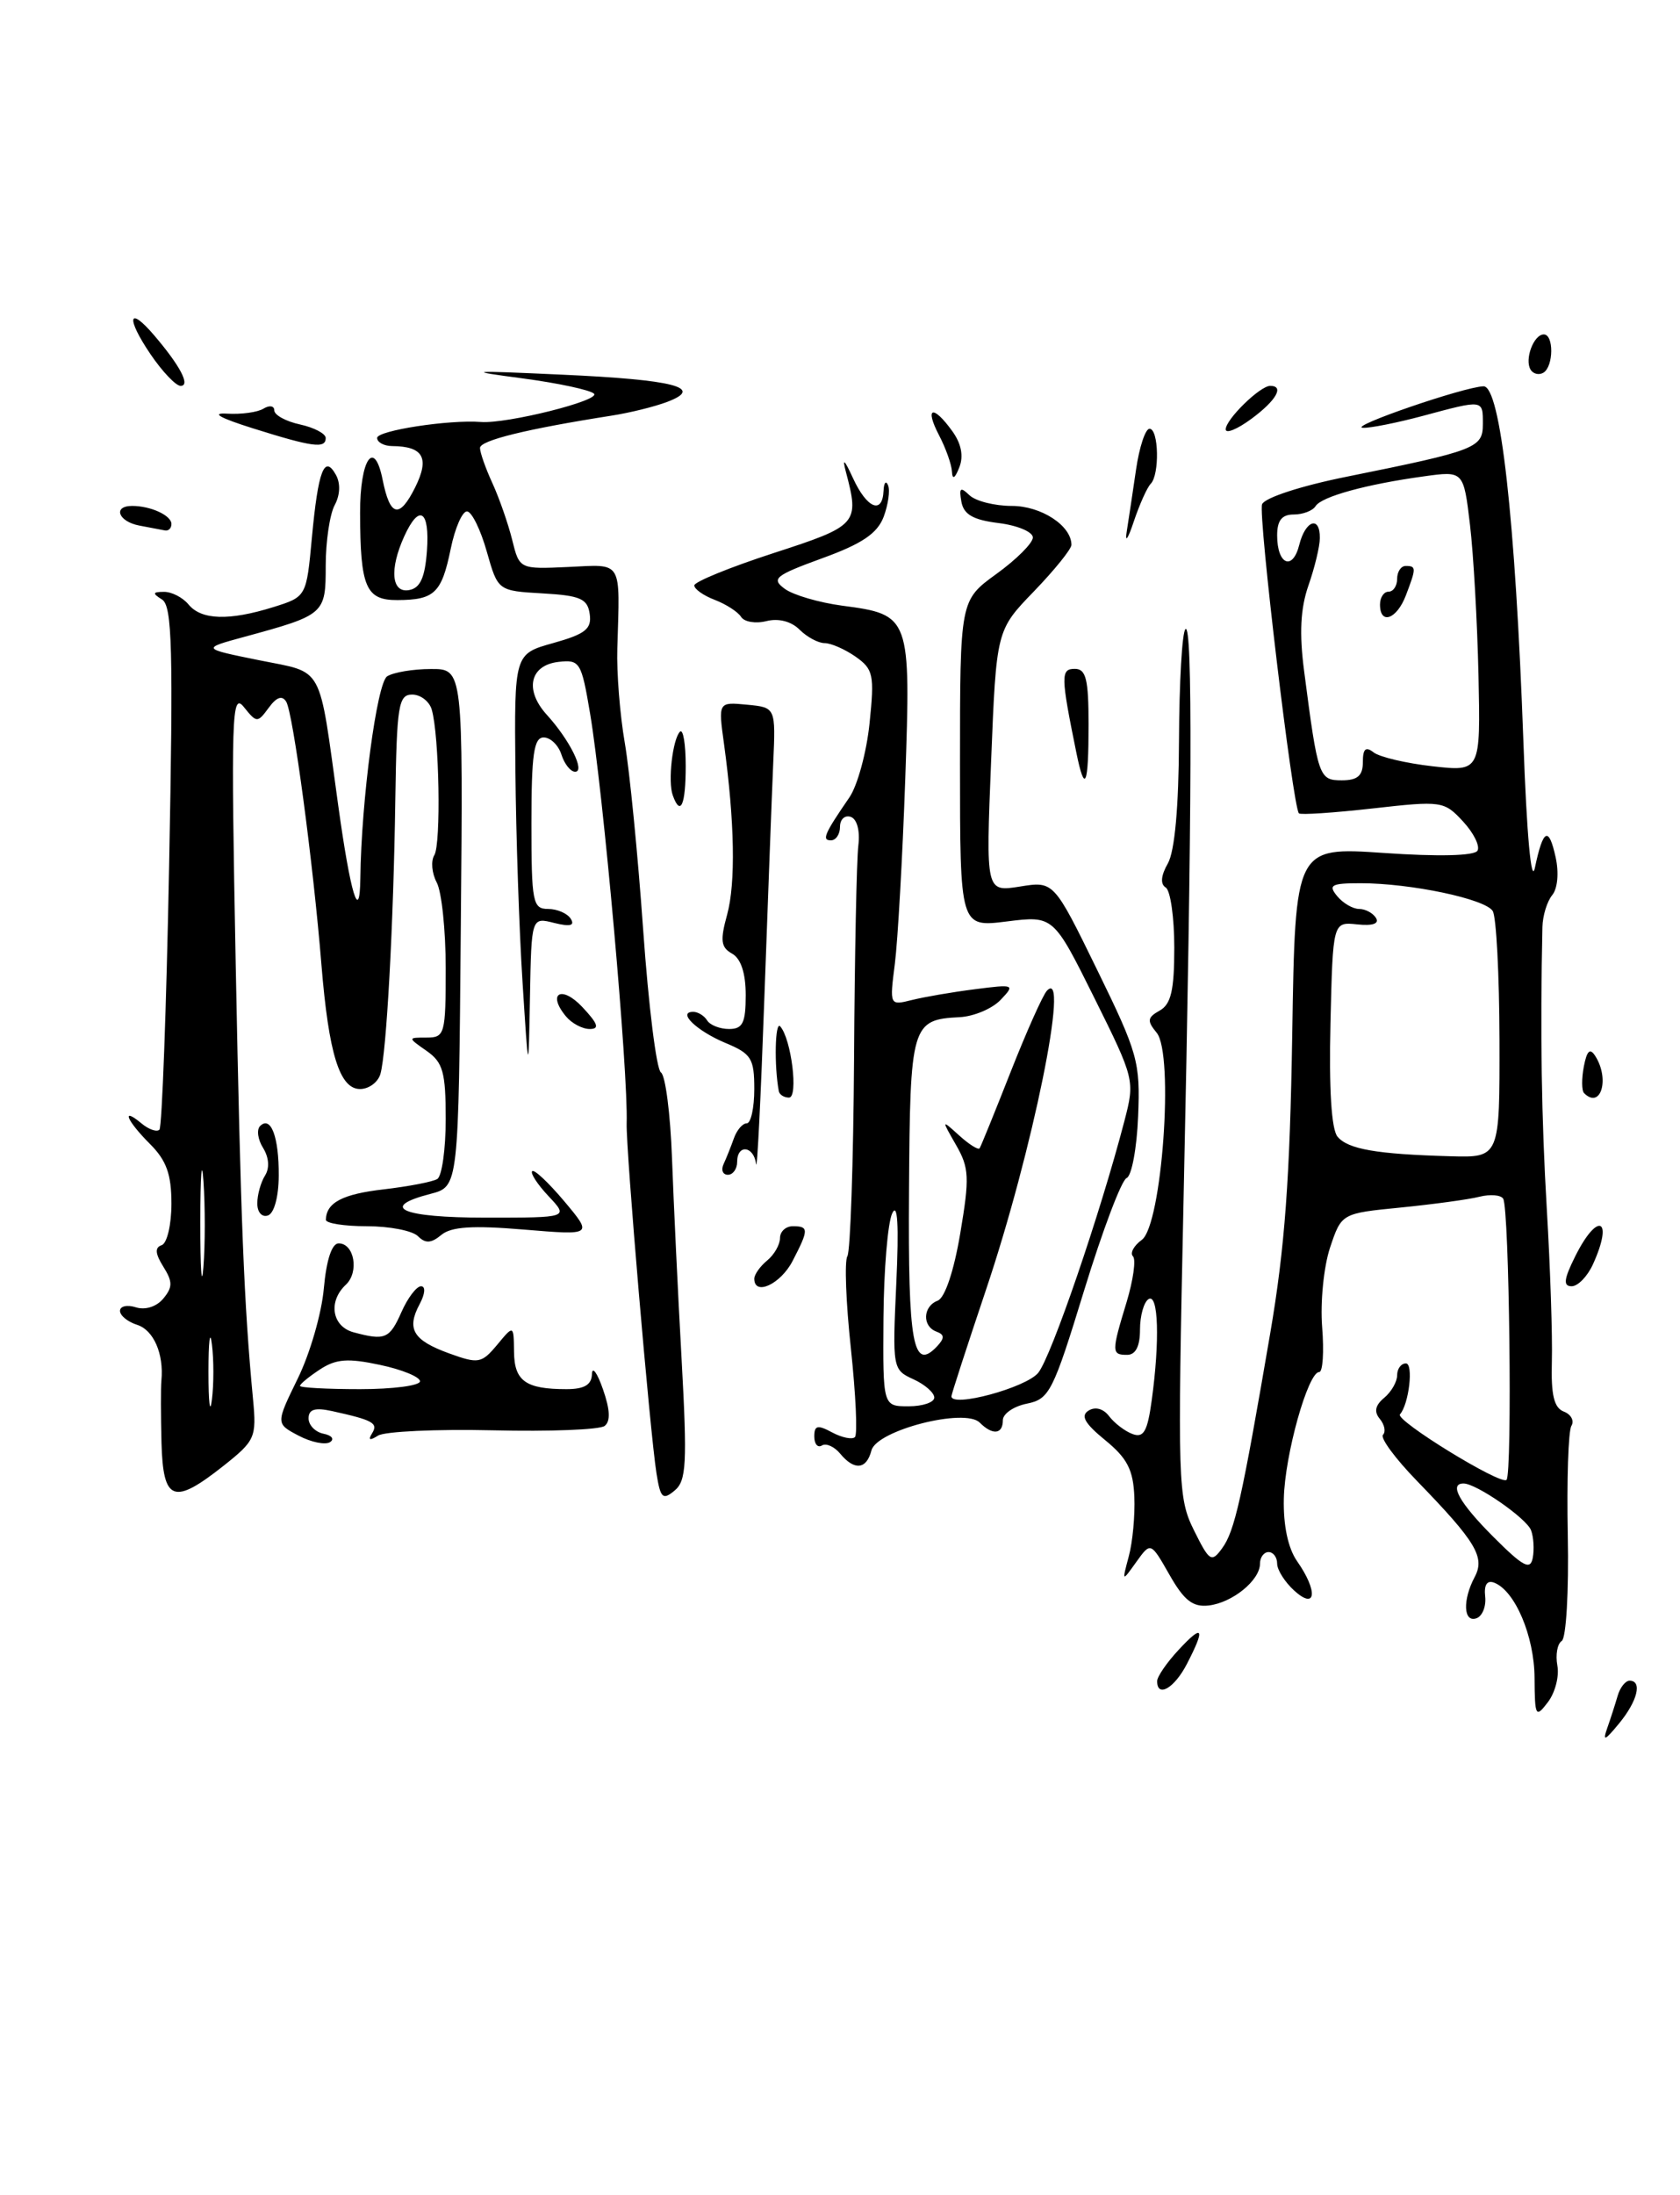 <?xml version="1.0" encoding="UTF-8" standalone="no"?>
<!DOCTYPE svg PUBLIC "-//W3C//DTD SVG 1.1//EN" "http://www.w3.org/Graphics/SVG/1.1/DTD/svg11.dtd" >
<svg xmlns="http://www.w3.org/2000/svg" xmlns:xlink="http://www.w3.org/1999/xlink" version="1.1" viewBox="0 0 196 256">
 <g >
 <path fill="currentColor"
d=" M 187.52 201.50 C 187.91 200.40 188.45 198.71 188.73 197.75 C 189.01 196.79 189.63 196.00 190.12 196.00 C 191.63 196.00 191.04 198.39 188.88 201.00 C 187.21 203.03 186.95 203.12 187.52 201.50 Z  M 179.03 195.65 C 179.00 190.80 176.75 185.50 174.32 184.57 C 173.49 184.25 173.12 184.82 173.27 186.18 C 173.40 187.33 172.94 188.48 172.25 188.72 C 170.73 189.26 170.62 186.59 172.04 183.92 C 173.28 181.60 172.22 179.82 165.34 172.73 C 162.79 170.11 160.99 167.67 161.35 167.32 C 161.70 166.97 161.53 166.14 160.98 165.47 C 160.28 164.64 160.44 163.88 161.49 163.01 C 162.32 162.32 163.00 161.14 163.00 160.38 C 163.00 159.62 163.46 159.00 164.02 159.00 C 164.93 159.00 164.38 163.74 163.33 164.94 C 162.73 165.63 175.10 173.23 175.76 172.58 C 176.45 171.88 176.09 140.95 175.37 139.79 C 175.10 139.35 173.86 139.25 172.61 139.56 C 171.36 139.88 167.22 140.44 163.42 140.82 C 156.51 141.50 156.51 141.50 155.17 145.50 C 154.44 147.70 154.02 151.86 154.25 154.75 C 154.48 157.64 154.33 160.00 153.91 160.00 C 152.60 160.00 149.89 169.66 149.78 174.77 C 149.71 177.90 150.27 180.55 151.33 182.07 C 153.78 185.56 153.56 187.82 151.00 185.50 C 149.90 184.50 149.00 183.08 149.00 182.35 C 149.00 181.61 148.55 181.00 148.00 181.00 C 147.45 181.00 147.00 181.61 147.00 182.35 C 147.00 184.29 143.78 186.91 141.01 187.23 C 139.16 187.44 138.14 186.64 136.44 183.65 C 134.25 179.81 134.25 179.81 132.57 182.15 C 130.89 184.50 130.89 184.50 131.69 181.50 C 132.14 179.85 132.43 176.72 132.34 174.55 C 132.21 171.40 131.51 170.05 128.94 167.95 C 126.54 165.99 126.04 165.10 127.00 164.50 C 127.79 164.01 128.74 164.28 129.40 165.16 C 130.01 165.96 131.23 166.90 132.12 167.23 C 133.43 167.72 133.87 166.94 134.37 163.28 C 135.32 156.36 135.15 150.79 134.00 151.50 C 133.45 151.84 133.00 153.44 133.00 155.06 C 133.00 157.01 132.49 158.00 131.50 158.00 C 129.67 158.00 129.66 157.68 131.44 151.84 C 132.21 149.28 132.55 146.88 132.18 146.51 C 131.81 146.14 132.27 145.28 133.21 144.59 C 135.56 142.87 137.00 122.91 134.94 120.43 C 133.80 119.05 133.85 118.66 135.30 117.85 C 136.62 117.11 137.00 115.49 137.00 110.51 C 137.00 106.99 136.55 103.84 136.00 103.50 C 135.35 103.10 135.44 102.11 136.25 100.69 C 137.05 99.28 137.52 94.15 137.55 86.28 C 137.58 79.56 137.91 73.75 138.30 73.37 C 139.15 72.52 139.08 93.96 138.08 140.00 C 137.37 173.03 137.42 174.67 139.29 178.45 C 141.10 182.10 141.34 182.26 142.58 180.56 C 144.05 178.55 144.87 174.88 148.19 155.50 C 149.90 145.52 150.49 137.42 150.76 120.63 C 151.11 98.77 151.11 98.77 161.44 99.47 C 167.78 99.91 172.00 99.81 172.37 99.21 C 172.69 98.68 171.94 97.15 170.69 95.80 C 168.48 93.41 168.20 93.37 160.14 94.28 C 155.59 94.79 151.72 95.05 151.54 94.85 C 150.82 94.09 146.77 60.05 147.24 58.81 C 147.54 58.05 151.75 56.67 157.13 55.59 C 172.24 52.54 173.00 52.24 173.00 49.45 C 173.00 46.58 173.10 46.59 166.00 48.50 C 162.97 49.31 159.82 49.94 159.00 49.89 C 157.23 49.78 170.78 45.12 173.07 45.05 C 175.05 44.99 176.79 60.46 177.73 86.50 C 178.12 97.38 178.65 103.20 179.07 101.20 C 180.03 96.65 180.69 96.32 181.49 99.97 C 181.89 101.78 181.72 103.63 181.09 104.39 C 180.49 105.12 179.98 106.79 179.95 108.10 C 179.68 120.41 179.84 130.46 180.46 141.00 C 180.87 147.88 181.13 155.87 181.05 158.76 C 180.94 162.68 181.30 164.18 182.45 164.62 C 183.29 164.94 183.69 165.69 183.33 166.28 C 182.97 166.86 182.78 172.62 182.91 179.07 C 183.04 185.56 182.72 191.05 182.20 191.37 C 181.69 191.69 181.46 192.98 181.69 194.23 C 181.93 195.48 181.43 197.40 180.59 198.50 C 179.16 200.38 179.06 200.21 179.03 195.65 Z  M 178.62 178.45 C 178.08 177.05 172.25 173.01 170.75 173.00 C 169.00 173.00 170.27 175.27 174.24 179.24 C 177.70 182.70 178.54 183.15 178.82 181.68 C 179.01 180.69 178.92 179.24 178.62 178.45 Z  M 174.94 121.23 C 174.92 113.66 174.57 106.91 174.15 106.24 C 173.28 104.83 164.57 103.00 158.74 103.00 C 155.31 103.00 154.93 103.21 156.00 104.50 C 156.68 105.33 157.84 106.00 158.56 106.00 C 159.29 106.00 160.17 106.47 160.53 107.05 C 160.94 107.72 160.14 107.99 158.34 107.80 C 155.50 107.50 155.50 107.50 155.22 119.36 C 155.04 126.96 155.33 131.69 156.04 132.55 C 157.26 134.02 160.59 134.60 169.23 134.84 C 174.97 135.00 174.97 135.00 174.94 121.23 Z  M 159.00 88.88 C 159.00 87.32 159.33 87.02 160.25 87.74 C 160.94 88.28 164.03 89.01 167.12 89.36 C 172.73 89.99 172.73 89.99 172.49 78.74 C 172.35 72.56 171.91 64.67 171.50 61.21 C 170.75 54.91 170.75 54.91 166.13 55.55 C 159.42 56.47 154.17 57.91 153.48 59.03 C 153.15 59.56 152.01 60.00 150.94 60.00 C 149.55 60.00 149.00 60.69 149.00 62.44 C 149.00 65.84 150.81 66.62 151.58 63.54 C 152.30 60.66 154.01 60.10 153.98 62.75 C 153.98 63.71 153.38 66.20 152.65 68.28 C 151.72 70.96 151.57 73.86 152.15 78.28 C 153.76 90.66 153.88 91.00 156.55 91.00 C 158.38 91.00 159.00 90.46 159.00 88.88 Z  M 135.00 196.05 C 135.00 195.53 136.12 193.89 137.50 192.41 C 140.36 189.32 140.66 189.82 138.47 194.05 C 137.01 196.88 135.00 198.04 135.00 196.05 Z  M 76.59 171.82 C 75.83 167.05 73.01 133.97 73.11 131.00 C 73.30 125.00 70.38 92.33 68.84 83.19 C 67.83 77.20 67.65 76.90 65.15 77.19 C 61.81 77.58 61.17 80.46 63.78 83.34 C 66.45 86.27 68.31 90.00 67.10 90.00 C 66.57 90.00 65.85 89.10 65.50 88.00 C 65.15 86.90 64.22 86.00 63.43 86.00 C 62.28 86.00 62.00 87.99 62.00 96.00 C 62.00 105.23 62.15 106.00 63.94 106.00 C 65.01 106.00 66.20 106.52 66.59 107.15 C 67.09 107.95 66.51 108.09 64.65 107.63 C 62.00 106.96 62.00 106.96 61.83 116.23 C 61.66 125.50 61.66 125.50 60.96 114.50 C 60.57 108.45 60.20 97.37 60.13 89.88 C 60.00 76.26 60.00 76.26 64.55 74.99 C 68.30 73.94 69.05 73.34 68.80 71.61 C 68.55 69.82 67.71 69.45 63.29 69.20 C 58.09 68.90 58.09 68.90 56.79 64.32 C 56.08 61.80 55.05 59.69 54.50 59.64 C 53.95 59.59 53.08 61.56 52.58 64.02 C 51.52 69.17 50.69 69.96 46.37 69.98 C 42.68 70.00 42.03 68.49 42.01 59.81 C 42.00 53.53 43.67 51.08 44.64 55.95 C 45.51 60.28 46.59 60.53 48.44 56.83 C 50.14 53.40 49.39 52.05 45.75 52.02 C 44.79 52.01 44.00 51.58 44.00 51.07 C 44.00 50.21 52.40 48.92 56.11 49.21 C 59.14 49.44 70.10 46.70 69.30 45.91 C 68.86 45.48 65.12 44.68 61.00 44.13 C 54.18 43.23 54.58 43.19 65.50 43.69 C 78.67 44.28 82.23 45.20 77.86 46.86 C 76.40 47.42 73.48 48.14 71.36 48.47 C 61.42 50.03 56.00 51.36 56.00 52.24 C 56.00 52.76 56.65 54.62 57.45 56.35 C 58.24 58.08 59.28 61.05 59.75 62.94 C 60.60 66.38 60.60 66.38 66.30 66.12 C 72.71 65.82 72.33 65.19 72.02 75.62 C 71.93 78.44 72.33 83.39 72.89 86.62 C 73.45 89.86 74.42 99.70 75.04 108.49 C 75.66 117.29 76.59 124.75 77.11 125.07 C 77.63 125.39 78.21 129.89 78.40 135.07 C 78.59 140.26 79.09 150.80 79.52 158.51 C 80.19 170.70 80.08 172.69 78.70 173.83 C 77.32 174.98 77.05 174.72 76.59 171.82 Z  M 49.81 64.24 C 50.15 59.49 48.91 58.70 47.16 62.55 C 45.41 66.40 45.67 69.21 47.75 68.81 C 49.03 68.57 49.58 67.34 49.81 64.24 Z  M 18.84 168.25 C 18.76 165.09 18.75 161.82 18.83 161.00 C 19.13 157.88 17.92 155.11 16.00 154.50 C 14.90 154.15 14.00 153.42 14.00 152.87 C 14.00 152.32 14.84 152.13 15.86 152.46 C 16.95 152.80 18.26 152.39 19.05 151.44 C 20.15 150.11 20.16 149.48 19.05 147.71 C 18.10 146.19 18.05 145.48 18.86 145.21 C 19.49 145.00 20.00 142.83 20.00 140.37 C 20.00 136.94 19.42 135.33 17.50 133.41 C 14.77 130.68 14.08 128.99 16.52 131.02 C 17.36 131.72 18.30 132.04 18.60 131.74 C 18.90 131.44 19.41 117.60 19.73 101.00 C 20.22 75.68 20.09 70.67 18.91 69.92 C 17.75 69.19 17.79 69.03 19.13 69.02 C 20.02 69.01 21.32 69.67 22.00 70.50 C 23.50 72.31 26.72 72.41 31.89 70.80 C 35.75 69.59 35.75 69.59 36.39 62.67 C 37.12 54.87 37.84 52.97 39.18 55.36 C 39.74 56.35 39.69 57.72 39.04 58.92 C 38.47 59.99 38.00 63.16 38.00 65.96 C 38.00 71.62 37.89 71.71 28.50 74.27 C 23.50 75.63 23.50 75.63 30.21 76.99 C 37.89 78.55 37.14 77.18 39.45 93.86 C 40.89 104.28 41.97 107.83 42.04 102.42 C 42.15 93.34 43.97 79.63 45.17 78.87 C 45.90 78.41 48.19 78.02 50.26 78.02 C 54.03 78.00 54.03 78.00 53.76 108.19 C 53.50 138.37 53.50 138.37 50.25 139.22 C 44.12 140.80 46.88 142.00 56.67 142.00 C 66.35 142.00 66.35 142.00 64.00 139.50 C 62.71 138.13 61.85 136.81 62.09 136.58 C 62.33 136.34 64.01 137.93 65.84 140.10 C 69.16 144.06 69.16 144.06 61.11 143.39 C 55.14 142.89 52.64 143.05 51.48 144.02 C 50.30 145.00 49.63 145.03 48.76 144.16 C 48.12 143.52 45.44 143.00 42.80 143.00 C 40.16 143.00 38.01 142.66 38.02 142.25 C 38.06 140.25 39.95 139.25 44.77 138.70 C 47.67 138.36 50.49 137.82 51.02 137.49 C 51.56 137.15 52.00 134.01 52.00 130.50 C 52.00 125.03 51.68 123.89 49.78 122.56 C 47.55 121.00 47.55 121.00 49.78 121.00 C 51.89 121.00 52.00 120.60 52.00 112.93 C 52.00 108.50 51.53 103.99 50.95 102.91 C 50.38 101.84 50.25 100.41 50.67 99.73 C 51.47 98.44 51.25 85.77 50.37 82.75 C 50.09 81.79 49.06 81.00 48.09 81.00 C 46.49 81.00 46.29 82.24 46.12 93.25 C 45.91 107.85 45.09 122.82 44.38 125.25 C 44.10 126.21 43.03 127.00 42.01 127.00 C 39.62 127.00 38.35 122.90 37.50 112.50 C 36.54 100.63 34.19 83.12 33.39 81.83 C 32.92 81.06 32.26 81.29 31.35 82.54 C 30.04 84.32 29.95 84.32 28.44 82.44 C 27.03 80.68 26.94 83.43 27.50 112.50 C 28.09 142.63 28.46 152.00 29.52 163.18 C 29.94 167.63 29.77 168.01 26.09 170.93 C 20.24 175.56 19.03 175.11 18.84 168.25 Z  M 24.72 156.75 C 24.50 154.96 24.32 156.43 24.32 160.00 C 24.32 163.57 24.50 165.04 24.72 163.25 C 24.95 161.46 24.95 158.54 24.72 156.75 Z  M 23.74 137.78 C 23.54 134.88 23.37 137.00 23.37 142.50 C 23.36 148.00 23.53 150.38 23.73 147.78 C 23.94 145.19 23.94 140.69 23.74 137.78 Z  M 98.01 169.51 C 97.33 168.69 96.37 168.27 95.89 168.57 C 95.40 168.87 95.00 168.40 95.00 167.52 C 95.00 166.22 95.38 166.13 97.09 167.05 C 98.23 167.66 99.43 167.90 99.74 167.59 C 100.06 167.28 99.84 162.63 99.27 157.26 C 98.69 151.89 98.51 147.05 98.86 146.50 C 99.21 145.95 99.56 135.60 99.64 123.50 C 99.71 111.40 99.94 100.19 100.14 98.60 C 100.35 96.88 99.99 95.52 99.25 95.26 C 98.56 95.03 98.00 95.55 98.00 96.42 C 98.00 97.29 97.52 98.00 96.94 98.00 C 95.85 98.00 96.17 97.25 99.09 93.00 C 100.04 91.62 101.10 87.73 101.45 84.33 C 102.03 78.69 101.89 78.04 99.82 76.58 C 98.57 75.71 96.95 75.00 96.21 75.00 C 95.46 75.00 94.15 74.29 93.28 73.43 C 92.32 72.46 90.83 72.08 89.42 72.43 C 88.16 72.75 86.83 72.53 86.46 71.94 C 86.10 71.36 84.72 70.47 83.40 69.96 C 82.08 69.46 81.00 68.70 81.00 68.27 C 81.01 67.85 85.17 66.15 90.25 64.50 C 100.09 61.31 100.29 61.08 98.68 55.00 C 98.24 53.34 98.52 53.59 99.51 55.75 C 101.13 59.28 102.95 60.04 103.08 57.25 C 103.12 56.29 103.36 55.99 103.61 56.60 C 103.86 57.20 103.62 58.86 103.09 60.28 C 102.35 62.21 100.57 63.42 95.93 65.10 C 90.40 67.12 89.95 67.49 91.56 68.67 C 92.54 69.39 95.55 70.27 98.24 70.63 C 106.21 71.68 106.27 71.86 105.61 90.92 C 105.29 100.04 104.74 109.70 104.40 112.39 C 103.78 117.26 103.78 117.27 106.39 116.62 C 107.83 116.26 111.14 115.69 113.75 115.36 C 118.35 114.77 118.45 114.81 116.73 116.61 C 115.76 117.63 113.62 118.53 111.97 118.62 C 106.34 118.90 106.17 119.48 106.05 138.98 C 105.93 156.80 106.52 159.99 109.34 156.99 C 110.22 156.04 110.20 155.64 109.25 155.29 C 107.57 154.67 107.66 152.34 109.40 151.68 C 110.24 151.35 111.29 148.23 112.03 143.83 C 113.13 137.32 113.07 136.19 111.54 133.53 C 109.82 130.53 109.82 130.53 111.92 132.43 C 113.07 133.47 114.14 134.14 114.29 133.91 C 114.44 133.68 116.07 129.68 117.91 125.00 C 119.75 120.33 121.65 116.07 122.13 115.55 C 124.89 112.54 120.45 134.34 115.02 150.45 C 112.81 157.03 111.00 162.60 111.00 162.83 C 111.00 164.19 119.72 161.83 121.13 160.09 C 122.66 158.19 128.35 141.59 131.18 130.73 C 132.41 126.00 132.38 125.85 127.67 116.37 C 122.90 106.78 122.90 106.78 117.45 107.46 C 112.00 108.14 112.00 108.14 112.00 89.08 C 112.00 70.01 112.00 70.01 116.25 66.93 C 118.59 65.24 120.50 63.33 120.50 62.68 C 120.50 62.03 118.70 61.27 116.51 61.00 C 113.52 60.63 112.43 60.00 112.16 58.50 C 111.87 56.88 112.05 56.74 113.10 57.75 C 113.82 58.44 116.04 59.00 118.05 59.00 C 121.47 59.00 125.00 61.30 125.00 63.54 C 125.00 64.03 123.03 66.47 120.62 68.97 C 116.24 73.50 116.24 73.50 115.63 88.76 C 115.01 104.02 115.01 104.02 118.98 103.39 C 122.94 102.75 122.94 102.75 128.00 113.10 C 132.76 122.83 133.04 123.85 132.78 130.20 C 132.63 133.92 132.02 137.15 131.44 137.38 C 130.85 137.61 128.63 143.49 126.49 150.46 C 122.86 162.31 122.43 163.16 119.81 163.69 C 118.26 164.00 117.00 164.87 117.00 165.62 C 117.00 167.28 115.80 167.40 114.30 165.90 C 112.56 164.16 102.29 166.79 101.67 169.14 C 101.09 171.38 99.68 171.53 98.01 169.51 Z  M 109.00 162.98 C 109.00 162.42 107.90 161.45 106.55 160.84 C 104.14 159.74 104.11 159.57 104.57 149.61 C 104.88 142.83 104.72 140.16 104.09 141.50 C 103.57 142.60 103.11 148.11 103.07 153.75 C 103.00 164.00 103.00 164.00 106.00 164.00 C 107.65 164.00 109.00 163.54 109.00 162.98 Z  M 34.83 167.42 C 32.17 166.02 32.17 166.02 34.74 160.76 C 36.16 157.87 37.53 153.14 37.78 150.25 C 38.08 146.94 38.71 145.00 39.51 145.00 C 41.34 145.00 41.92 148.35 40.35 149.82 C 38.25 151.78 38.73 154.69 41.25 155.37 C 44.93 156.36 45.45 156.14 46.84 153.00 C 47.57 151.35 48.60 150.00 49.12 150.00 C 49.67 150.00 49.60 150.88 48.96 152.08 C 47.40 154.99 48.19 156.30 52.40 157.83 C 55.82 159.07 56.18 159.00 58.00 156.83 C 59.93 154.50 59.93 154.50 59.97 157.64 C 60.00 161.05 61.33 162.00 66.08 162.00 C 68.17 162.00 69.02 161.50 69.06 160.25 C 69.09 159.29 69.67 160.07 70.34 162.00 C 71.18 164.39 71.24 165.75 70.54 166.29 C 69.97 166.73 64.10 166.96 57.50 166.80 C 50.90 166.65 44.87 166.93 44.10 167.42 C 43.13 168.03 42.91 167.95 43.41 167.15 C 44.15 165.96 43.52 165.61 38.75 164.56 C 36.74 164.12 36.00 164.35 36.00 165.41 C 36.00 166.20 36.79 167.01 37.75 167.20 C 38.71 167.39 39.05 167.83 38.50 168.18 C 37.94 168.53 36.29 168.19 34.83 167.42 Z  M 49.00 161.08 C 49.00 160.58 46.90 159.71 44.33 159.17 C 40.59 158.37 39.21 158.47 37.33 159.70 C 36.05 160.54 35.00 161.40 35.00 161.62 C 35.00 161.83 38.15 162.00 42.00 162.00 C 45.85 162.00 49.00 161.59 49.00 161.08 Z  M 88.00 149.12 C 88.00 148.64 88.67 147.68 89.50 147.00 C 90.33 146.32 91.00 145.14 91.00 144.38 C 91.00 143.62 91.67 143.00 92.50 143.00 C 94.37 143.00 94.37 143.39 92.47 147.05 C 91.07 149.76 88.00 151.18 88.00 149.12 Z  M 183.77 146.52 C 186.41 141.22 188.29 142.07 185.84 147.45 C 185.20 148.85 184.09 150.00 183.36 150.00 C 182.35 150.00 182.44 149.19 183.77 146.52 Z  M 30.02 140.33 C 30.02 139.32 30.43 137.87 30.92 137.09 C 31.47 136.22 31.38 134.99 30.70 133.88 C 30.08 132.90 29.92 131.75 30.34 131.32 C 31.60 130.07 32.55 132.59 32.52 137.11 C 32.51 139.58 31.98 141.51 31.25 141.75 C 30.55 141.98 30.01 141.36 30.02 140.33 Z  M 84.42 135.75 C 84.74 135.06 85.28 133.71 85.62 132.75 C 85.96 131.79 86.63 131.00 87.12 131.00 C 87.60 131.00 88.00 129.21 88.00 127.01 C 88.00 123.43 87.66 122.88 84.62 121.62 C 81.26 120.21 78.97 118.00 80.88 118.00 C 81.43 118.00 82.16 118.45 82.50 119.00 C 82.84 119.55 83.99 120.00 85.06 120.00 C 86.65 120.00 87.00 119.29 87.00 116.05 C 87.00 113.48 86.44 111.79 85.41 111.21 C 84.10 110.48 84.00 109.68 84.83 106.67 C 85.84 102.98 85.71 95.83 84.47 86.77 C 83.79 81.86 83.79 81.86 87.15 82.18 C 90.50 82.50 90.50 82.50 90.21 89.00 C 90.05 92.58 89.59 104.95 89.17 116.50 C 88.76 128.05 88.33 136.71 88.21 135.75 C 87.95 133.62 86.00 133.40 86.00 135.50 C 86.00 136.32 85.51 137.00 84.92 137.00 C 84.32 137.00 84.10 136.44 84.42 135.75 Z  M 90.86 127.25 C 90.31 124.30 90.42 119.04 91.02 119.69 C 92.32 121.12 93.17 128.00 92.05 128.00 C 91.47 128.00 90.94 127.66 90.86 127.25 Z  M 184.81 127.48 C 184.52 127.19 184.51 125.80 184.78 124.38 C 185.14 122.51 185.50 122.18 186.12 123.16 C 187.83 125.85 186.75 129.41 184.81 127.48 Z  M 66.03 118.53 C 63.79 115.83 65.51 114.85 67.94 117.44 C 69.77 119.39 69.98 120.00 68.80 120.00 C 67.94 120.00 66.70 119.34 66.03 118.53 Z  M 78.49 92.75 C 77.90 91.14 78.47 86.20 79.33 85.33 C 79.70 84.97 80.00 86.77 80.00 89.33 C 80.00 93.89 79.39 95.26 78.49 92.75 Z  M 125.57 87.75 C 123.75 78.82 123.74 78.00 125.39 78.00 C 126.70 78.00 127.00 79.19 127.00 84.50 C 127.00 91.69 126.57 92.67 125.57 87.75 Z  M 131.45 62.00 C 131.67 60.62 132.16 57.36 132.54 54.75 C 132.92 52.14 133.63 50.00 134.11 50.00 C 135.19 50.00 135.30 55.36 134.25 56.42 C 133.84 56.83 132.95 58.81 132.27 60.83 C 131.60 62.85 131.23 63.38 131.45 62.00 Z  M 16.25 61.29 C 13.79 60.82 13.13 59.00 15.42 59.00 C 17.59 59.00 20.00 60.11 20.00 61.11 C 20.00 61.60 19.66 61.94 19.25 61.86 C 18.84 61.79 17.49 61.53 16.25 61.29 Z  M 111.06 55.00 C 111.02 54.17 110.34 52.26 109.55 50.75 C 107.84 47.46 108.85 47.16 111.10 50.28 C 112.15 51.73 112.44 53.19 111.92 54.50 C 111.41 55.80 111.11 55.98 111.06 55.00 Z  M 29.50 49.95 C 25.62 48.73 24.56 48.12 26.50 48.24 C 28.15 48.34 30.06 48.08 30.75 47.65 C 31.44 47.23 32.00 47.32 32.00 47.86 C 32.00 48.40 33.35 49.14 35.00 49.50 C 36.65 49.86 38.00 50.57 38.00 51.08 C 38.00 52.35 36.47 52.14 29.50 49.95 Z  M 143.00 50.07 C 143.00 48.91 147.00 45.00 148.19 45.00 C 149.87 45.00 148.90 46.70 146.00 48.84 C 144.35 50.06 143.00 50.61 143.00 50.07 Z  M 17.56 41.31 C 14.67 37.05 14.96 35.56 17.99 39.11 C 21.03 42.67 22.25 45.00 21.07 45.00 C 20.52 45.00 18.94 43.34 17.56 41.31 Z  M 178.57 43.11 C 177.84 41.92 178.93 39.00 180.11 39.00 C 181.29 39.00 181.26 42.72 180.07 43.46 C 179.56 43.77 178.88 43.62 178.57 43.11 Z  M 161.00 70.50 C 161.00 69.67 161.45 69.00 162.00 69.00 C 162.55 69.00 163.00 68.33 163.00 67.50 C 163.00 66.67 163.45 66.00 164.00 66.00 C 165.24 66.00 165.24 66.24 164.02 69.43 C 162.96 72.22 161.00 72.92 161.00 70.50 Z "/>
</g>
</svg>